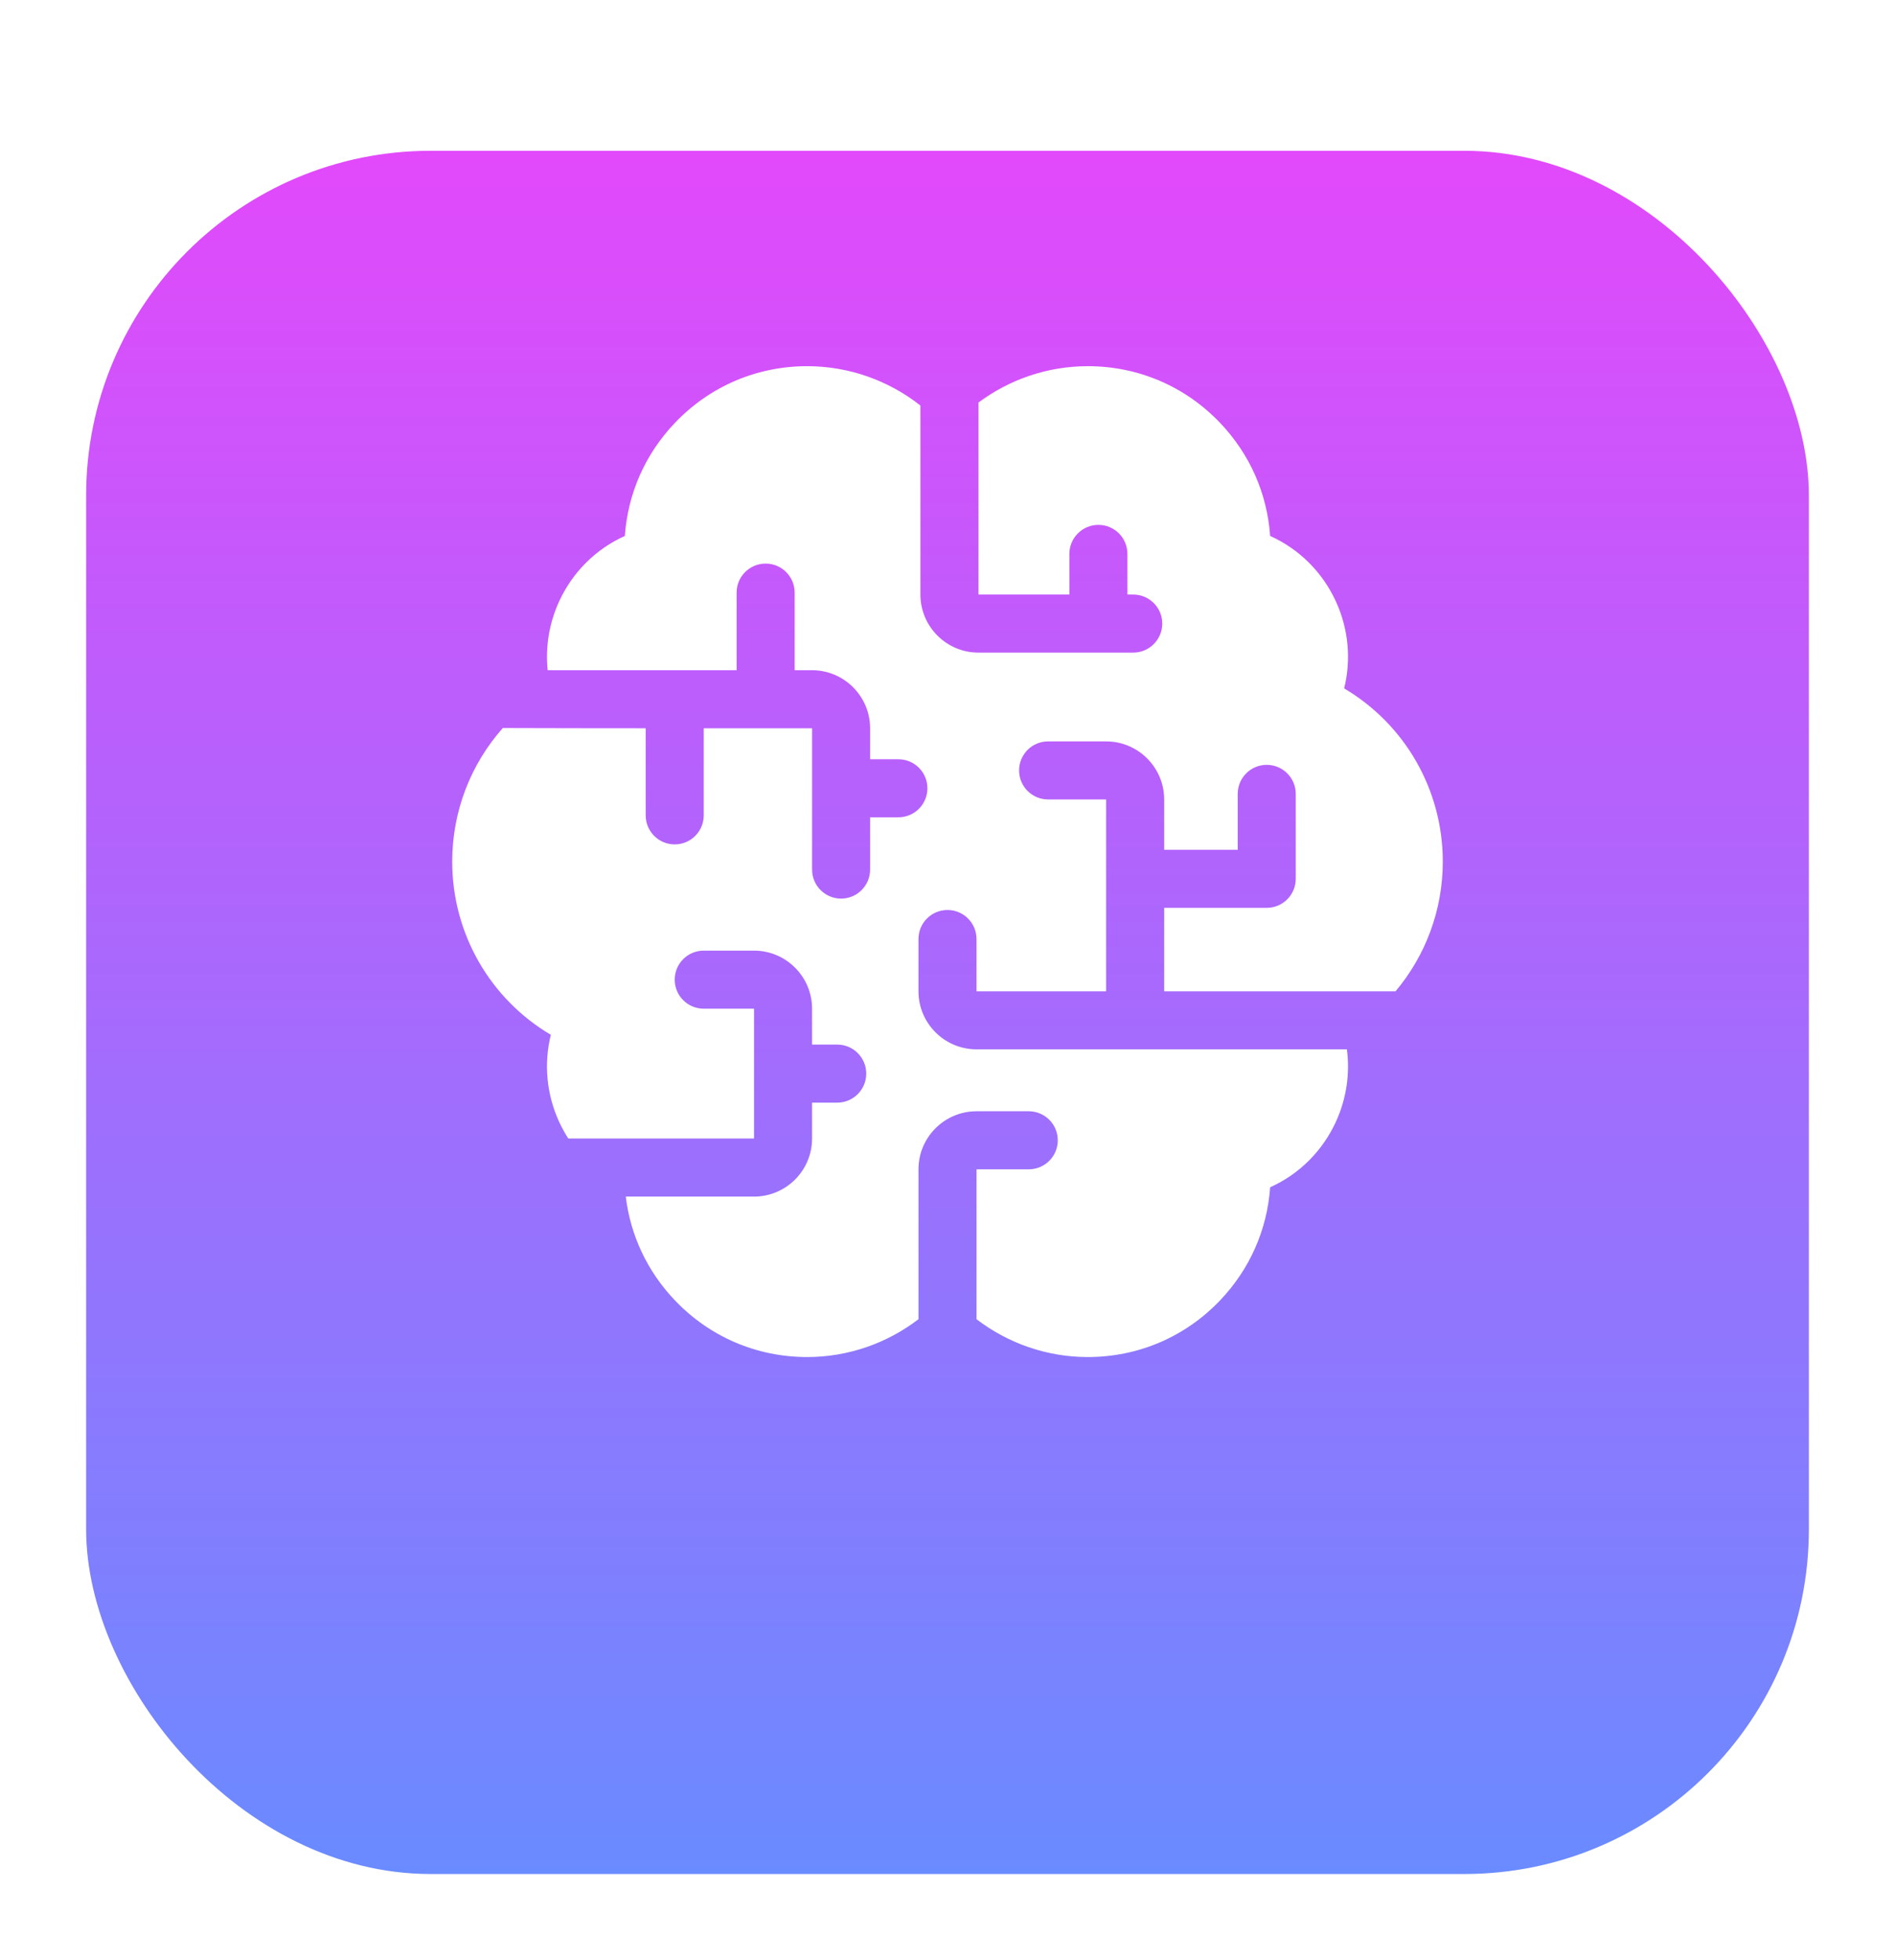 <svg width="88" height="91" viewBox="0 0 88 91" fill="none" xmlns="http://www.w3.org/2000/svg">
<g filter="url(#filter0_d)">
<rect x="4" width="80" height="80" rx="16" fill="url(#paint0_linear)"/>
</g>
<g clip-path="url(#clip0)">
<path d="M58.824 42.146H54.062V46.02H64.807C66.196 44.37 67 42.255 67 40C67 36.659 65.238 33.626 62.42 31.959C62.751 30.627 62.626 29.213 62.04 27.93C61.413 26.558 60.328 25.486 58.983 24.881C58.846 22.915 58.04 21.08 56.658 19.631C55.04 17.934 52.858 17 50.514 17C48.649 17 46.877 17.615 45.438 18.688V27.602H49.66V25.715C49.66 24.971 50.264 24.367 51.008 24.367C51.752 24.367 52.355 24.971 52.355 25.715V27.602H52.625C53.369 27.602 53.973 28.205 53.973 28.949C53.973 29.694 53.369 30.297 52.625 30.297H45.438C43.951 30.297 42.742 29.088 42.742 27.602V18.826C41.271 17.668 39.429 17 37.486 17C35.142 17 32.96 17.934 31.342 19.631C29.96 21.08 29.154 22.915 29.017 24.881C27.672 25.486 26.587 26.559 25.96 27.93C25.497 28.945 25.323 30.041 25.433 31.115H34.207V27.512C34.207 26.767 34.81 26.164 35.555 26.164C36.299 26.164 36.902 26.767 36.902 27.512V31.115H37.711C39.197 31.115 40.406 32.324 40.406 33.81V35.248H41.719C42.464 35.248 43.067 35.851 43.067 36.596C43.067 37.34 42.464 37.943 41.719 37.943H40.406V40.369C40.406 41.113 39.803 41.717 39.059 41.717C38.314 41.717 37.711 41.113 37.711 40.369V33.81H32.68V37.853C32.68 38.597 32.076 39.201 31.332 39.201C30.588 39.201 29.984 38.597 29.984 37.853V33.81C29.984 33.81 23.403 33.806 23.349 33.799C21.864 35.473 21 37.661 21 40C21 43.341 22.762 46.374 25.58 48.041C25.249 49.373 25.375 50.787 25.96 52.07C26.086 52.344 26.23 52.606 26.391 52.855H35.016V46.828H32.68C31.935 46.828 31.332 46.225 31.332 45.48C31.332 44.736 31.935 44.133 32.68 44.133H35.016C36.502 44.133 37.711 45.342 37.711 46.828V48.494H38.879C39.623 48.494 40.227 49.098 40.227 49.842C40.227 50.586 39.623 51.19 38.879 51.19H37.711V52.855C37.711 54.342 36.502 55.551 35.016 55.551H29.059C29.277 57.353 30.062 59.027 31.342 60.369C32.96 62.066 35.142 63 37.486 63C39.389 63 41.197 62.359 42.652 61.244V54.285C42.652 52.799 43.861 51.59 45.348 51.59H47.773C48.518 51.59 49.121 52.193 49.121 52.938C49.121 53.682 48.518 54.285 47.773 54.285H45.348V61.244C46.803 62.359 48.611 63 50.514 63C52.858 63 55.04 62.066 56.658 60.369C58.04 58.92 58.846 57.084 58.983 55.119C60.328 54.514 61.413 53.441 62.04 52.07C62.528 51.002 62.695 49.842 62.547 48.715H45.347C43.861 48.715 42.652 47.506 42.652 46.019V43.594C42.652 42.849 43.255 42.246 44 42.246C44.744 42.246 45.347 42.849 45.347 43.594V46.02H51.367V37.114H48.672C47.928 37.114 47.324 36.511 47.324 35.767C47.324 35.023 47.928 34.419 48.672 34.419H51.367C52.853 34.419 54.062 35.628 54.062 37.114V39.45H57.477V36.855C57.477 36.111 58.08 35.508 58.824 35.508C59.568 35.508 60.172 36.111 60.172 36.855C60.172 36.855 60.172 40.691 60.172 40.798C60.172 41.542 59.569 42.146 58.824 42.146Z" fill="white"/>
</g>
<defs>
<filter id="filter0_d" x="0" y="0" width="88" height="91" filterUnits="userSpaceOnUse" color-interpolation-filters="sRGB">
<feFlood flood-opacity="0" result="BackgroundImageFix"/>
<feColorMatrix in="SourceAlpha" type="matrix" values="0 0 0 0 0 0 0 0 0 0 0 0 0 0 0 0 0 0 127 0"/>
<feOffset dy="7"/>
<feGaussianBlur stdDeviation="2"/>
<feColorMatrix type="matrix" values="0 0 0 0 0 0 0 0 0 0 0 0 0 0 0 0 0 0 1 0"/>
<feBlend mode="normal" in2="BackgroundImageFix" result="effect1_dropShadow"/>
<feBlend mode="normal" in="SourceGraphic" in2="effect1_dropShadow" result="shape"/>
</filter>
<linearGradient id="paint0_linear" x1="44" y1="-4.41852e-06" x2="44" y2="80" gradientUnits="userSpaceOnUse">
<stop stop-color="#E249FA"/>
<stop offset="1" stop-color="#6A8BFF"/>
</linearGradient>
<clipPath id="clip0">
<rect width="46" height="46" fill="white" transform="translate(21 17)"/>
</clipPath>
</defs>
</svg>
